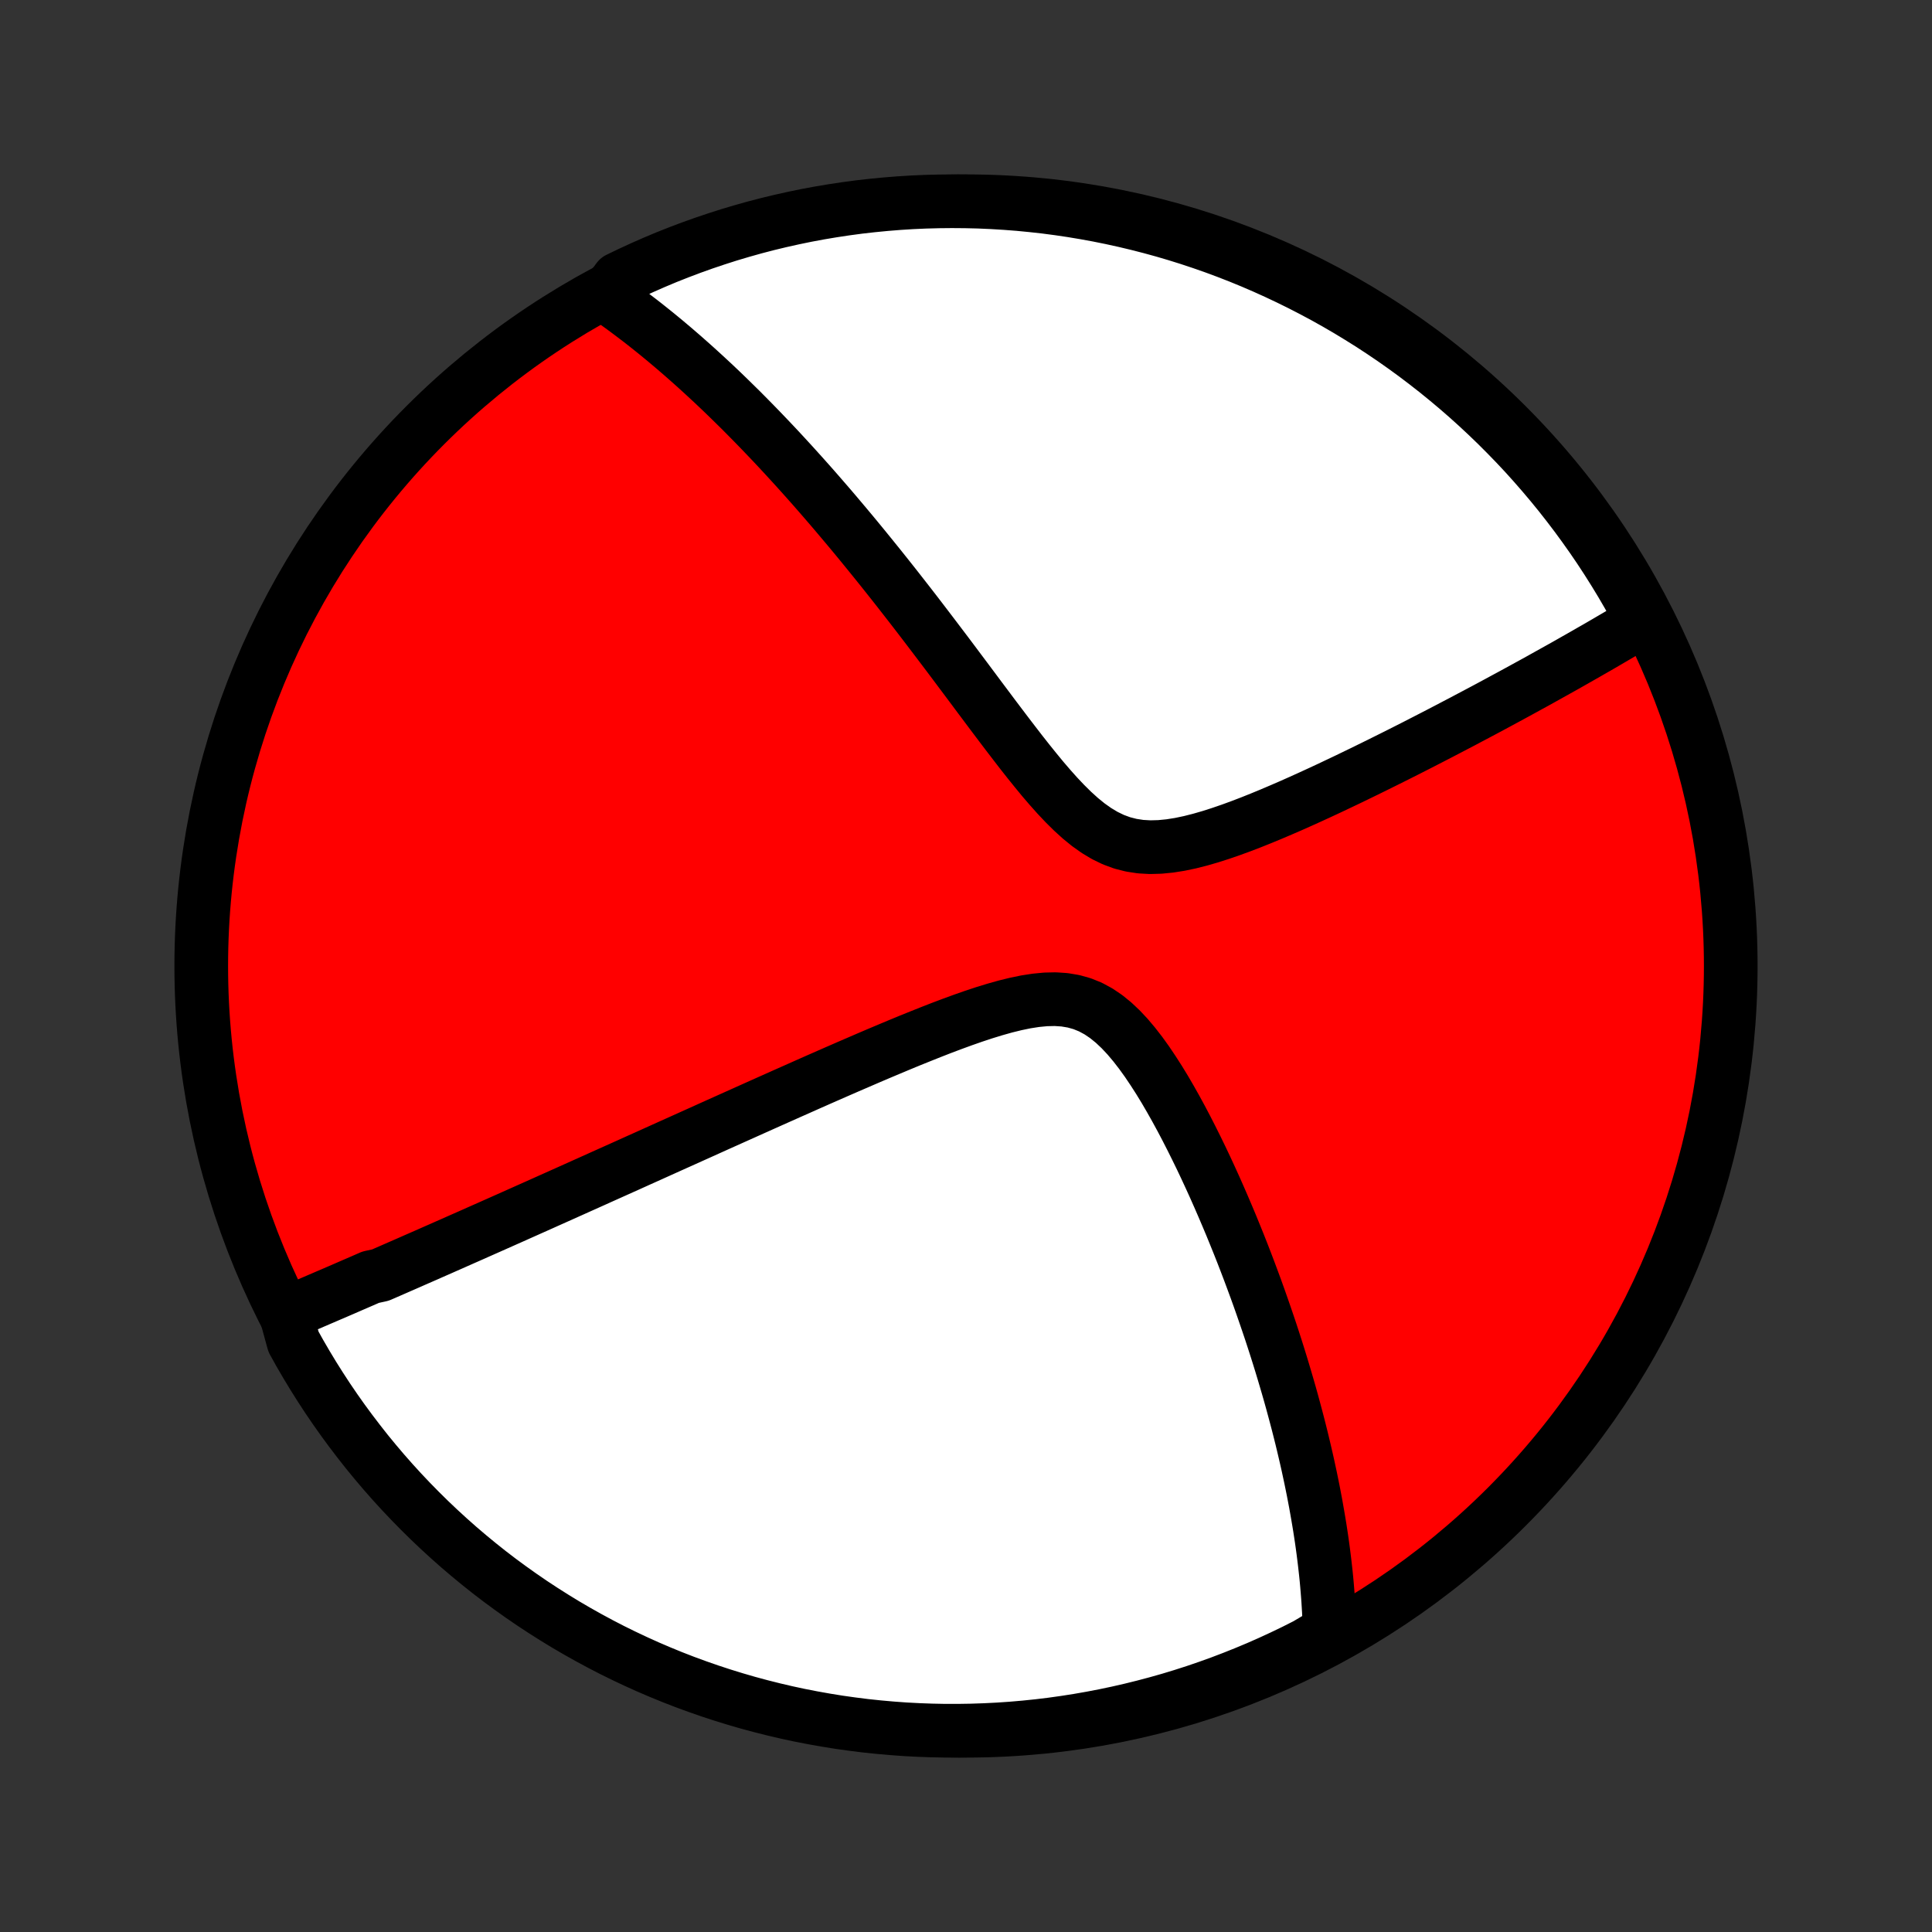 <?xml version="1.0" encoding="utf-8" standalone="no"?>
<!DOCTYPE svg PUBLIC "-//W3C//DTD SVG 1.1//EN"
  "http://www.w3.org/Graphics/SVG/1.1/DTD/svg11.dtd">
<!-- Created with matplotlib (http://matplotlib.org/) -->
<svg height="72pt" version="1.1" viewBox="0 0 72 72" width="72pt" xmlns="http://www.w3.org/2000/svg" xmlns:xlink="http://www.w3.org/1999/xlink">
 <rect x="0" y="0" width="72" height="72" fill="#333333" stroke="none"/>
 <defs>
  <style type="text/css">
*{stroke-linecap:butt;stroke-linejoin:round;}
  </style>
 </defs>
 <g id="figure_1">
  <g id="patch_1">
   <path d="
M0 72
L72 72
L72 0
L0 0
z
" style="fill:none;"/>
  </g>
  <g id="axes_1">
   <g id="PatchCollection_1">
    <defs>
     <path d="
M36 -7.5
C43.558 -7.5 50.808 -10.503 56.153 -15.848
C61.497 -21.192 64.5 -28.442 64.5 -36
C64.5 -43.558 61.497 -50.808 56.153 -56.153
C50.808 -61.497 43.558 -64.5 36 -64.5
C28.442 -64.5 21.192 -61.497 15.848 -56.153
C10.503 -50.808 7.5 -43.558 7.5 -36
C7.5 -28.442 10.503 -21.192 15.848 -15.848
C21.192 -10.503 28.442 -7.5 36 -7.5
z
" id="C0_0_a811fe30f3"/>
     <path d="
M10.652 -23.042
L10.825 -23.115
L10.998 -23.189
L11.171 -23.262
L11.345 -23.336
L11.519 -23.41
L11.693 -23.485
L11.867 -23.56
L12.042 -23.635
L12.216 -23.71
L12.392 -23.785
L12.568 -23.861
L12.744 -23.937
L12.921 -24.014
L13.098 -24.091
L13.276 -24.168
L13.454 -24.245
L13.633 -24.323
L13.813 -24.402
L14.175 -24.481
L14.357 -24.56
L14.54 -24.64
L14.723 -24.72
L14.908 -24.801
L15.094 -24.882
L15.281 -24.964
L15.469 -25.047
L15.659 -25.13
L15.849 -25.213
L16.041 -25.298
L16.234 -25.383
L16.428 -25.468
L16.624 -25.555
L16.822 -25.642
L17.02 -25.73
L17.221 -25.819
L17.423 -25.908
L17.627 -25.998
L17.833 -26.09
L18.041 -26.182
L18.251 -26.275
L18.462 -26.369
L18.676 -26.464
L18.892 -26.56
L19.11 -26.657
L19.331 -26.756
L19.553 -26.855
L19.779 -26.956
L20.006 -27.057
L20.236 -27.16
L20.47 -27.265
L20.705 -27.37
L20.944 -27.477
L21.185 -27.585
L21.43 -27.695
L21.677 -27.806
L21.927 -27.918
L22.181 -28.032
L22.438 -28.148
L22.699 -28.265
L22.962 -28.383
L23.23 -28.503
L23.501 -28.625
L23.775 -28.749
L24.054 -28.874
L24.336 -29.001
L24.622 -29.13
L24.912 -29.261
L25.206 -29.393
L25.504 -29.527
L25.806 -29.663
L26.113 -29.801
L26.423 -29.941
L26.738 -30.083
L27.057 -30.226
L27.38 -30.371
L27.708 -30.518
L28.04 -30.667
L28.377 -30.818
L28.717 -30.97
L29.062 -31.124
L29.412 -31.28
L29.766 -31.437
L30.123 -31.596
L30.485 -31.756
L30.851 -31.917
L31.221 -32.079
L31.595 -32.242
L31.972 -32.405
L32.352 -32.569
L32.736 -32.733
L33.123 -32.896
L33.512 -33.059
L33.904 -33.221
L34.298 -33.38
L34.694 -33.538
L35.091 -33.693
L35.489 -33.843
L35.886 -33.988
L36.283 -34.127
L36.679 -34.258
L37.073 -34.379
L37.464 -34.489
L37.85 -34.584
L38.231 -34.663
L38.605 -34.721
L38.97 -34.756
L39.327 -34.764
L39.672 -34.741
L40.007 -34.685
L40.329 -34.595
L40.639 -34.469
L40.937 -34.308
L41.223 -34.115
L41.499 -33.891
L41.765 -33.64
L42.022 -33.366
L42.27 -33.072
L42.511 -32.761
L42.745 -32.436
L42.971 -32.1
L43.192 -31.756
L43.407 -31.404
L43.615 -31.047
L43.819 -30.685
L44.017 -30.321
L44.21 -29.955
L44.398 -29.587
L44.581 -29.22
L44.76 -28.853
L44.934 -28.486
L45.103 -28.121
L45.268 -27.758
L45.428 -27.397
L45.584 -27.038
L45.736 -26.682
L45.884 -26.329
L46.027 -25.979
L46.167 -25.633
L46.303 -25.289
L46.434 -24.95
L46.562 -24.614
L46.686 -24.281
L46.807 -23.953
L46.924 -23.628
L47.037 -23.307
L47.147 -22.99
L47.254 -22.677
L47.358 -22.368
L47.458 -22.062
L47.555 -21.761
L47.649 -21.463
L47.74 -21.169
L47.828 -20.878
L47.913 -20.591
L47.996 -20.308
L48.076 -20.029
L48.153 -19.753
L48.227 -19.48
L48.299 -19.211
L48.369 -18.945
L48.436 -18.682
L48.501 -18.422
L48.563 -18.166
L48.623 -17.912
L48.681 -17.662
L48.737 -17.414
L48.79 -17.169
L48.842 -16.927
L48.891 -16.688
L48.939 -16.451
L48.984 -16.216
L49.028 -15.985
L49.069 -15.755
L49.109 -15.528
L49.147 -15.303
L49.184 -15.08
L49.218 -14.859
L49.251 -14.64
L49.282 -14.423
L49.311 -14.208
L49.338 -13.995
L49.364 -13.783
L49.388 -13.573
L49.411 -13.365
L49.432 -13.158
L49.451 -12.953
L49.468 -12.749
L49.484 -12.546
L49.499 -12.345
L49.511 -12.145
L49.523 -11.946
L49.532 -11.748
L49.54 -11.552
L49.546 -11.356
L49.551 -11.161
L49.128 -10.967
L48.684 -10.704
L48.237 -10.478
L47.786 -10.261
L47.331 -10.051
L46.873 -9.849
L46.412 -9.656
L45.947 -9.47
L45.48 -9.292
L45.009 -9.123
L44.536 -8.961
L44.06 -8.808
L43.582 -8.663
L43.101 -8.527
L42.618 -8.399
L42.133 -8.279
L41.647 -8.168
L41.158 -8.065
L40.668 -7.971
L40.177 -7.885
L39.684 -7.808
L39.191 -7.739
L38.696 -7.679
L38.2 -7.628
L37.704 -7.585
L37.207 -7.551
L36.71 -7.526
L36.213 -7.509
L35.715 -7.501
L35.218 -7.501
L34.721 -7.511
L34.224 -7.529
L33.728 -7.555
L33.233 -7.591
L32.738 -7.635
L32.244 -7.687
L31.752 -7.749
L31.261 -7.818
L30.771 -7.897
L30.283 -7.984
L29.796 -8.079
L29.312 -8.183
L28.829 -8.296
L28.349 -8.417
L27.871 -8.546
L27.396 -8.684
L26.923 -8.83
L26.453 -8.984
L25.985 -9.147
L25.521 -9.317
L25.06 -9.496
L24.603 -9.683
L24.148 -9.878
L23.698 -10.081
L23.251 -10.292
L22.808 -10.51
L22.369 -10.737
L21.935 -10.971
L21.504 -11.213
L21.078 -11.462
L20.657 -11.719
L20.24 -11.983
L19.828 -12.254
L19.421 -12.533
L19.019 -12.819
L18.622 -13.111
L18.23 -13.411
L17.844 -13.718
L17.463 -14.032
L17.088 -14.352
L16.719 -14.679
L16.356 -15.012
L15.998 -15.352
L15.647 -15.698
L15.302 -16.05
L14.963 -16.408
L14.631 -16.772
L14.305 -17.142
L13.986 -17.518
L13.673 -17.899
L13.368 -18.287
L13.069 -18.679
L12.777 -19.076
L12.492 -19.479
L12.214 -19.887
L11.944 -20.3
L11.681 -20.717
L11.425 -21.14
L11.177 -21.566
L10.937 -21.997
z
" id="C0_1_e8d1f6819e"/>
     <path d="
M22.576 -60.985
L22.735 -60.874
L22.894 -60.762
L23.053 -60.648
L23.212 -60.533
L23.37 -60.416
L23.528 -60.298
L23.686 -60.178
L23.845 -60.057
L24.003 -59.934
L24.161 -59.809
L24.32 -59.682
L24.479 -59.554
L24.637 -59.424
L24.797 -59.292
L24.956 -59.158
L25.116 -59.023
L25.276 -58.885
L25.437 -58.746
L25.598 -58.604
L25.76 -58.461
L25.923 -58.315
L26.086 -58.167
L26.25 -58.017
L26.414 -57.865
L26.58 -57.711
L26.746 -57.554
L26.913 -57.395
L27.081 -57.233
L27.25 -57.068
L27.42 -56.901
L27.592 -56.732
L27.764 -56.559
L27.937 -56.384
L28.112 -56.206
L28.288 -56.025
L28.465 -55.841
L28.644 -55.654
L28.824 -55.464
L29.006 -55.27
L29.189 -55.073
L29.373 -54.873
L29.56 -54.669
L29.747 -54.462
L29.937 -54.251
L30.128 -54.037
L30.321 -53.819
L30.516 -53.596
L30.712 -53.37
L30.911 -53.14
L31.111 -52.906
L31.313 -52.667
L31.517 -52.425
L31.724 -52.178
L31.932 -51.927
L32.142 -51.671
L32.354 -51.411
L32.568 -51.147
L32.785 -50.878
L33.003 -50.605
L33.224 -50.327
L33.447 -50.044
L33.671 -49.757
L33.898 -49.466
L34.127 -49.17
L34.358 -48.869
L34.591 -48.564
L34.826 -48.255
L35.063 -47.942
L35.303 -47.625
L35.544 -47.304
L35.787 -46.979
L36.032 -46.652
L36.279 -46.321
L36.528 -45.987
L36.779 -45.652
L37.032 -45.314
L37.287 -44.976
L37.544 -44.637
L37.803 -44.299
L38.063 -43.962
L38.327 -43.627
L38.593 -43.297
L38.861 -42.971
L39.133 -42.654
L39.408 -42.346
L39.688 -42.05
L39.972 -41.769
L40.262 -41.506
L40.558 -41.265
L40.861 -41.05
L41.173 -40.863
L41.493 -40.708
L41.822 -40.587
L42.16 -40.501
L42.507 -40.448
L42.863 -40.428
L43.225 -40.438
L43.594 -40.474
L43.967 -40.533
L44.344 -40.612
L44.723 -40.708
L45.104 -40.818
L45.485 -40.94
L45.866 -41.071
L46.246 -41.21
L46.624 -41.355
L47.001 -41.506
L47.374 -41.66
L47.745 -41.818
L48.112 -41.977
L48.476 -42.139
L48.836 -42.302
L49.191 -42.465
L49.543 -42.629
L49.889 -42.793
L50.232 -42.956
L50.569 -43.119
L50.902 -43.281
L51.23 -43.442
L51.553 -43.602
L51.871 -43.76
L52.184 -43.917
L52.493 -44.073
L52.796 -44.227
L53.094 -44.38
L53.388 -44.531
L53.676 -44.68
L53.96 -44.828
L54.239 -44.974
L54.513 -45.117
L54.782 -45.26
L55.047 -45.4
L55.307 -45.538
L55.563 -45.675
L55.814 -45.81
L56.061 -45.944
L56.304 -46.075
L56.543 -46.205
L56.777 -46.333
L57.008 -46.46
L57.235 -46.584
L57.458 -46.708
L57.677 -46.83
L57.892 -46.95
L58.104 -47.068
L58.313 -47.185
L58.518 -47.301
L58.72 -47.416
L58.919 -47.529
L59.114 -47.64
L59.306 -47.751
L59.496 -47.859
L59.682 -47.967
L59.866 -48.074
L60.047 -48.18
L60.225 -48.284
L60.401 -48.387
L60.574 -48.49
L60.745 -48.591
L60.913 -48.691
L61.079 -48.791
L61.153 -48.889
L60.915 -49.402
L60.669 -49.839
L60.417 -50.271
L60.156 -50.7
L59.889 -51.123
L59.614 -51.543
L59.332 -51.957
L59.042 -52.367
L58.746 -52.772
L58.443 -53.171
L58.133 -53.566
L57.816 -53.955
L57.493 -54.338
L57.163 -54.716
L56.827 -55.089
L56.484 -55.455
L56.135 -55.815
L55.78 -56.17
L55.419 -56.518
L55.052 -56.86
L54.679 -57.196
L54.301 -57.525
L53.916 -57.848
L53.527 -58.164
L53.132 -58.473
L52.732 -58.776
L52.327 -59.071
L51.917 -59.36
L51.502 -59.641
L51.082 -59.916
L50.657 -60.182
L50.229 -60.442
L49.796 -60.694
L49.358 -60.939
L48.917 -61.175
L48.471 -61.405
L48.022 -61.626
L47.569 -61.84
L47.113 -62.046
L46.654 -62.244
L46.191 -62.434
L45.724 -62.616
L45.255 -62.79
L44.784 -62.955
L44.309 -63.113
L43.832 -63.262
L43.353 -63.403
L42.871 -63.535
L42.387 -63.659
L41.901 -63.775
L41.414 -63.882
L40.925 -63.981
L40.434 -64.071
L39.942 -64.153
L39.449 -64.226
L38.955 -64.291
L38.459 -64.346
L37.964 -64.394
L37.467 -64.432
L36.97 -64.462
L36.473 -64.484
L35.975 -64.496
L35.478 -64.5
L34.981 -64.495
L34.484 -64.482
L33.987 -64.46
L33.492 -64.429
L32.996 -64.389
L32.502 -64.341
L32.009 -64.285
L31.517 -64.219
L31.027 -64.145
L30.538 -64.063
L30.05 -63.972
L29.565 -63.872
L29.081 -63.764
L28.6 -63.648
L28.121 -63.523
L27.644 -63.389
L27.17 -63.248
L26.698 -63.097
L26.229 -62.939
L25.764 -62.773
L25.301 -62.598
L24.841 -62.416
L24.386 -62.225
L23.933 -62.026
L23.484 -61.819
L23.039 -61.605
z
" id="C0_2_49cf5c0f33"/>
    </defs>
    <g clip-path="url(#p1bffca34e9)">
     <use style="fill:#ff0000;stroke:#000000;stroke-width:2.0;" x="0.0" xlink:href="#C0_0_a811fe30f3" y="72.0"/>
    </g>
    <g clip-path="url(#p1bffca34e9)">
     <use style="fill:#ffffff;stroke:#000000;stroke-width:2.0;" x="0.0" xlink:href="#C0_1_e8d1f6819e" y="72.0"/>
    </g>
    <g clip-path="url(#p1bffca34e9)">
     <use style="fill:#ffffff;stroke:#000000;stroke-width:2.0;" x="0.0" xlink:href="#C0_2_49cf5c0f33" y="72.0"/>
    </g>
   </g>
  </g>
 </g>
 <defs>
  <clipPath id="p1bffca34e9">
   <rect height="72.0" width="72.0" x="0.0" y="0.0"/>
  </clipPath>
 </defs>
</svg>
